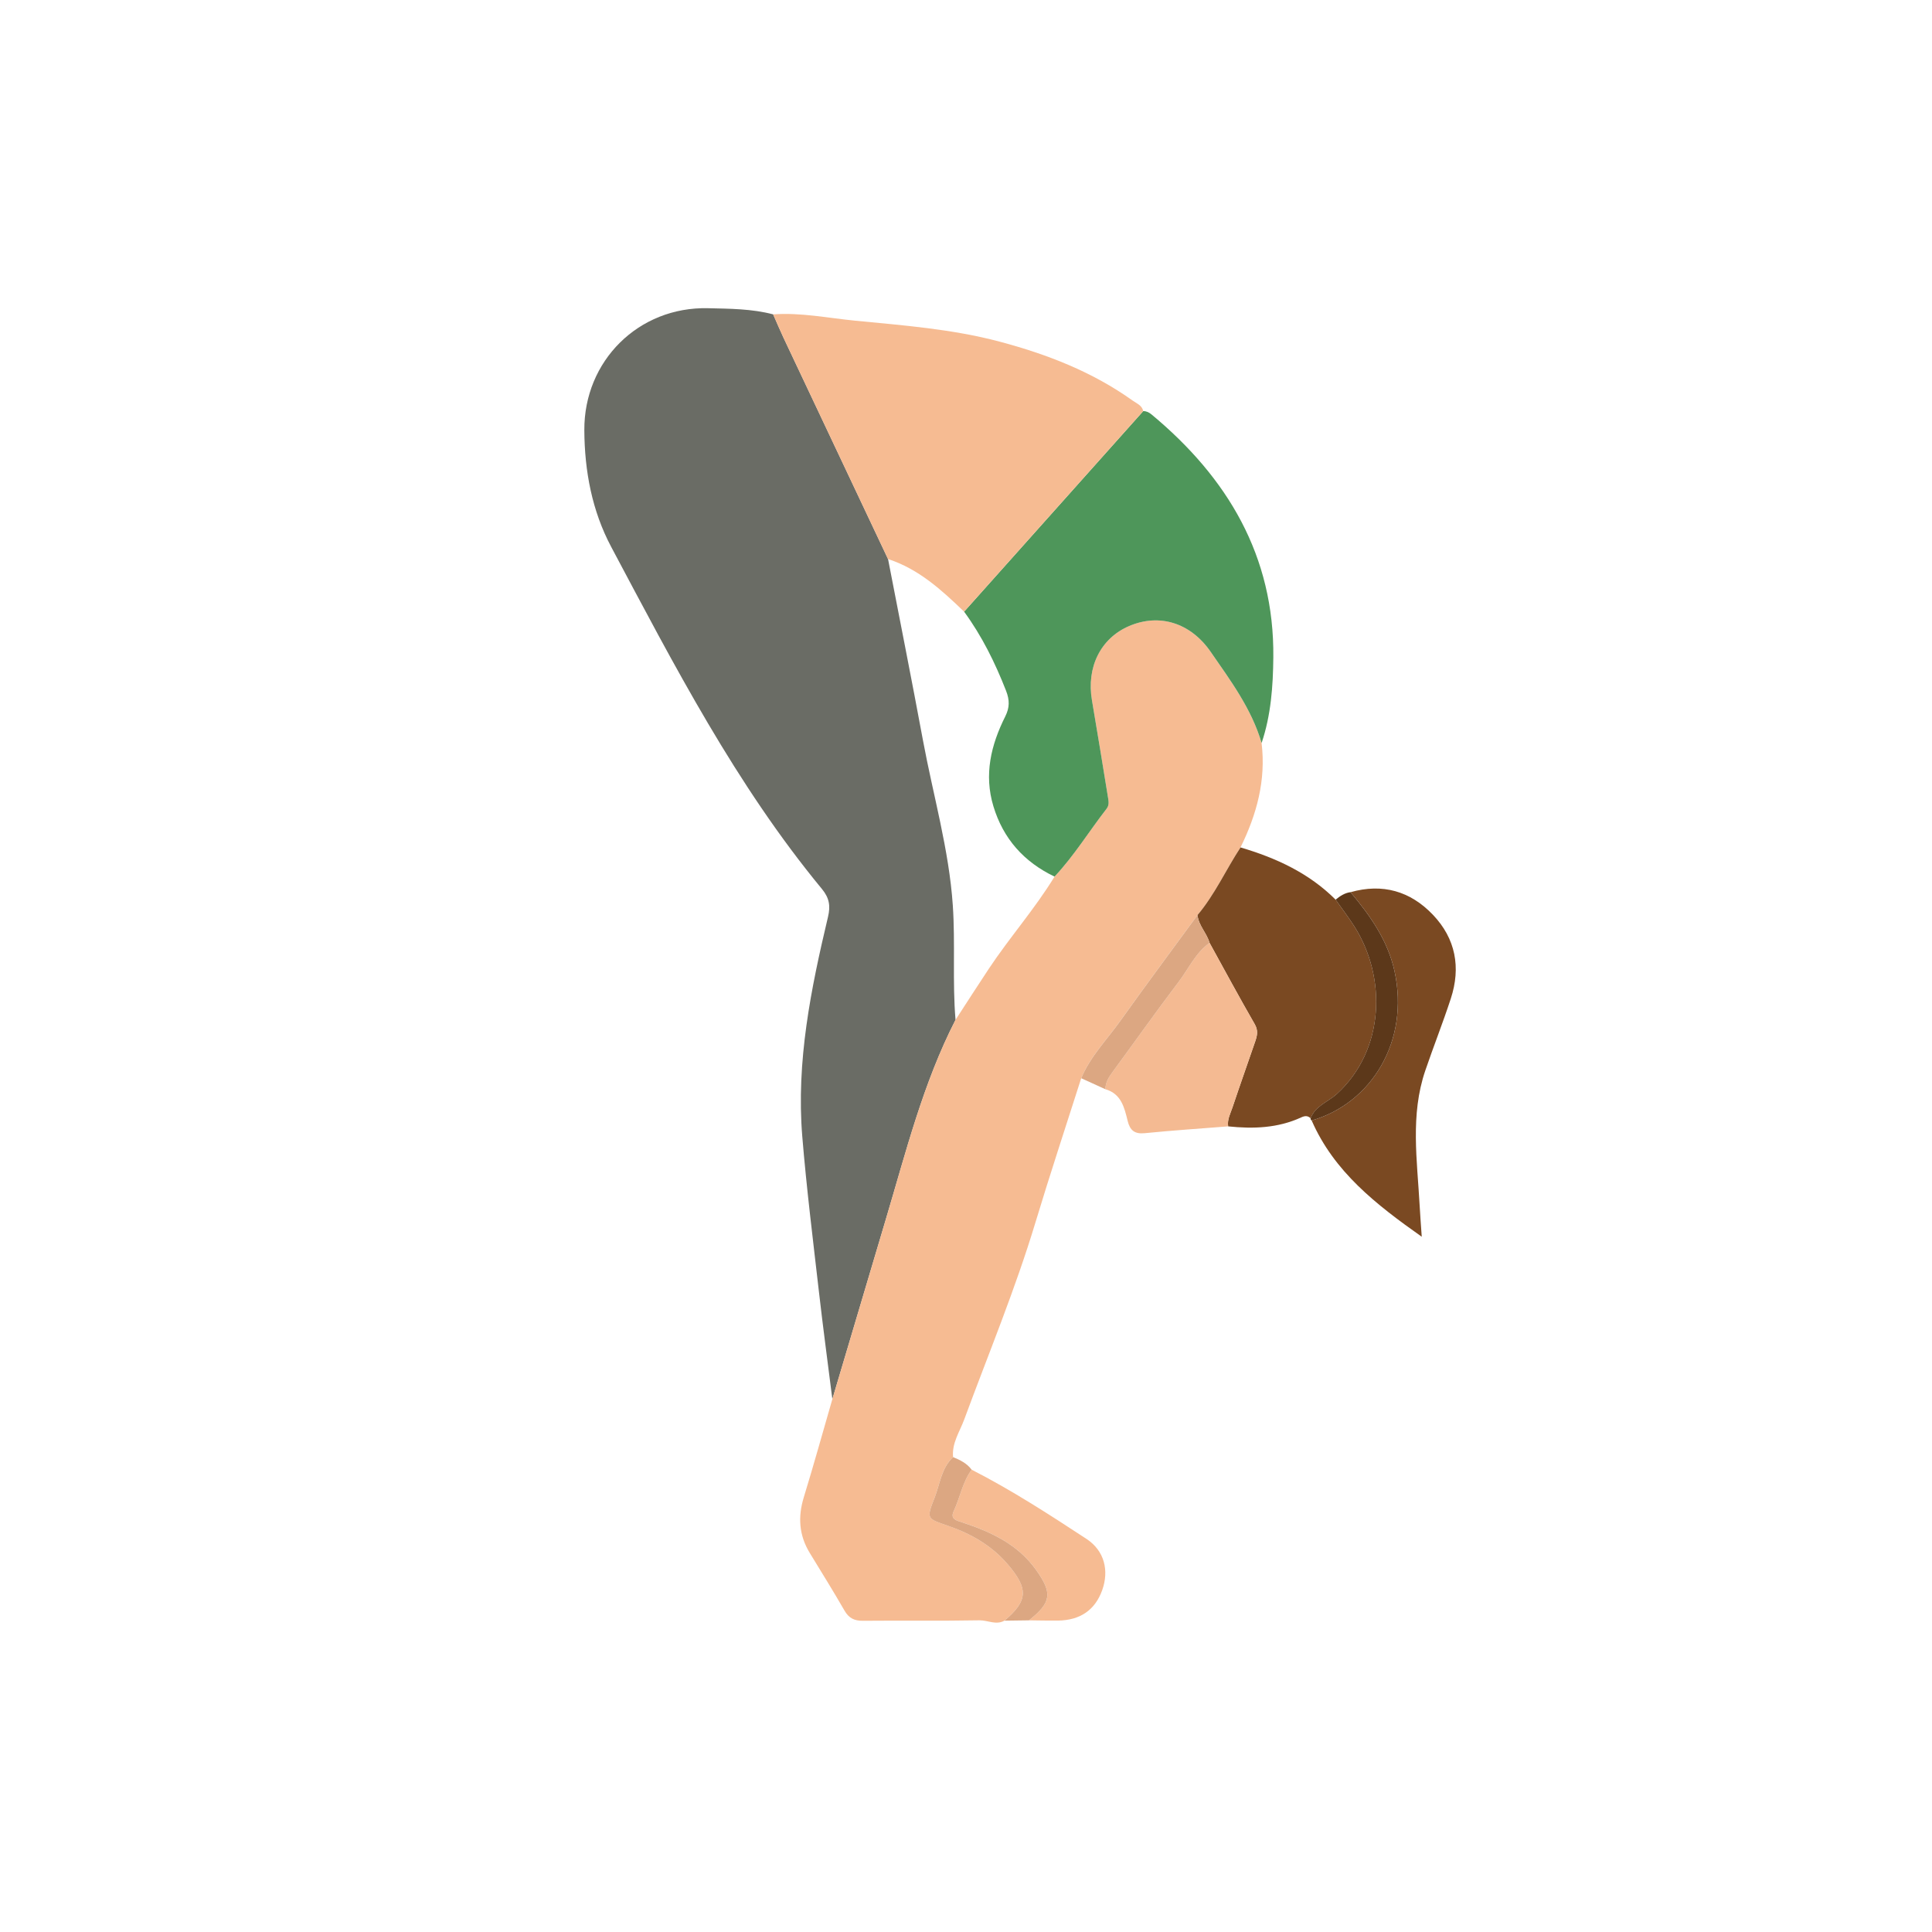 <svg width="500" height="500" viewBox="0 0 500 500" fill="none" xmlns="http://www.w3.org/2000/svg">
<path d="M215.412 362.104C214.244 352.822 212.995 343.551 211.933 334.259C210.402 320.878 208.727 307.504 207.626 294.085C206.038 274.745 209.852 255.942 214.29 237.273C214.96 234.447 214.625 232.384 212.72 230.073C190.453 203.099 174.496 172.2 158.188 141.554C153.22 132.219 151.28 121.925 151.224 111.338C151.125 93.396 165.264 79.334 183.238 79.764C188.869 79.899 194.566 79.899 200.098 81.359C200.997 83.395 201.854 85.451 202.803 87.462C211.803 106.54 220.816 125.608 229.826 144.679C232.846 160.318 235.961 175.939 238.861 191.595C241.5 205.83 245.602 219.853 246.587 234.32C247.257 244.145 246.46 254.076 247.289 263.943C238.893 280.337 234.462 298.117 229.237 315.615C224.612 331.105 220.023 346.606 215.415 362.1L215.412 362.104Z" fill="#6A6C65"/>
<path d="M215.412 362.104C220.019 346.61 224.609 331.109 229.234 315.618C234.458 298.117 238.889 280.34 247.285 263.943C250.16 259.526 253 255.088 255.914 250.7C261.315 242.568 267.817 235.22 272.915 226.866C277.984 221.458 281.847 215.126 286.373 209.301C287.125 208.335 286.899 207.301 286.729 206.271C285.368 197.938 284.031 189.598 282.598 181.276C281.12 172.683 284.817 165.186 292.208 162.018C300.054 158.653 308.129 161.179 313.311 168.679C318.458 176.126 323.895 183.418 326.498 192.287C327.666 201.9 325.246 210.786 321.041 219.313C317.248 225.099 314.405 231.484 309.907 236.818C303.243 245.93 296.505 254.986 289.947 264.172C286.465 269.051 282.175 273.39 279.818 279.035C275.857 291.477 271.743 303.87 267.972 316.369C262.74 333.708 255.794 350.413 249.536 367.374C248.372 370.528 246.308 373.47 246.657 377.09C243.599 379.947 243.264 384.078 241.842 387.67C239.665 393.159 239.923 392.993 245.416 394.894C251.183 396.891 256.496 399.897 260.578 404.582C266.268 411.119 266.074 414.244 259.95 419.42C257.78 420.651 255.618 419.293 253.434 419.335C243.405 419.525 233.368 419.363 223.339 419.458C221.098 419.48 219.684 418.788 218.544 416.805C215.659 411.775 212.579 406.857 209.563 401.901C206.786 397.339 206.458 392.594 208.021 387.5C210.607 379.069 212.96 370.567 215.412 362.097V362.104Z" fill="#F6BB92"/>
<path d="M326.502 192.29C323.898 183.421 318.462 176.129 313.315 168.682C308.132 161.182 300.057 158.656 292.212 162.022C284.821 165.193 281.124 172.686 282.602 181.28C284.034 189.602 285.368 197.942 286.733 206.274C286.902 207.304 287.128 208.338 286.377 209.305C281.85 215.129 277.988 221.461 272.915 226.866C265.016 223.084 259.647 217.098 257.096 208.677C254.609 200.468 256.461 192.795 260.158 185.418C261.298 183.143 261.322 181.209 260.366 178.765C257.526 171.508 254.119 164.601 249.511 158.3C264.963 140.996 280.418 123.692 295.87 106.389C296.702 106.389 297.373 106.724 298.015 107.257C317.696 123.611 329.786 143.861 329.536 170.108C329.465 177.551 328.936 185.09 326.502 192.287V192.29Z" fill="#4E965A"/>
<path d="M295.866 106.392C280.415 123.696 264.959 141 249.508 158.3C243.687 152.688 237.743 147.251 229.816 144.68C220.806 125.608 211.792 106.541 202.793 87.462C201.844 85.451 200.986 83.395 200.087 81.359C207.231 80.837 214.244 82.301 221.289 82.989C233.827 84.213 246.424 85.152 258.683 88.411C270.988 91.685 282.711 96.225 293.15 103.687C294.198 104.435 295.549 104.897 295.866 106.389V106.392Z" fill="#F6BB92"/>
<path d="M309.911 236.821C314.409 231.487 317.252 225.098 321.044 219.316C330.234 222.026 338.764 225.942 345.658 232.835C347.249 235.093 348.928 237.294 350.417 239.619C358.957 252.911 358.358 271.792 345.993 283.099C343.721 285.177 340.391 286.182 339.191 289.41C338.436 288.687 337.685 288.754 336.747 289.184C330.7 291.971 324.322 292.183 317.845 291.505C317.566 289.71 318.444 288.158 318.977 286.563C320.886 280.848 322.911 275.175 324.865 269.474C325.373 267.996 325.652 266.663 324.71 265.036C320.706 258.094 316.906 251.031 313.036 244.011C312.317 241.474 310.196 239.548 309.911 236.821Z" fill="#7A4922"/>
<path d="M349.517 230.895C357.804 228.545 365 230.619 370.839 236.744C376.727 242.921 378.102 250.372 375.471 258.425C373.425 264.691 370.99 270.826 368.863 277.066C364.94 288.57 366.775 300.343 367.406 312.048C367.54 314.514 367.734 316.98 367.946 320.066C356.078 311.691 345.252 303.239 339.456 289.982C354.907 285.558 364.88 269.422 360.901 251.317C359.158 243.387 354.618 236.973 349.52 230.895H349.517Z" fill="#7A4922"/>
<path d="M313.033 244.011C316.906 251.031 320.702 258.094 324.706 265.037C325.644 266.663 325.366 268 324.861 269.475C322.907 275.172 320.885 280.848 318.973 286.563C318.441 288.158 317.566 289.71 317.841 291.506C310.641 292.077 303.43 292.55 296.244 293.269C293.587 293.534 292.427 292.486 291.834 290.084C290.987 286.641 290.194 283.085 286.087 281.896C286.063 280.068 287.012 278.675 288.042 277.271C293.704 269.556 299.228 261.738 305.017 254.118C307.614 250.7 309.399 246.611 313.029 244.004L313.033 244.011Z" fill="#F4BA92"/>
<path d="M251.466 380.357C261.781 385.62 271.489 391.917 281.149 398.246C285.879 401.343 287.044 406.501 285.258 411.507C283.42 416.654 279.568 419.335 273.797 419.406C271.295 419.437 268.794 419.363 266.297 419.339C272.132 414.692 272.435 412.301 268.096 406.236C263.411 399.689 256.563 396.486 249.254 394.066C247.603 393.519 245.828 393.198 246.82 391.085C248.478 387.55 249.102 383.574 251.466 380.353V380.357Z" fill="#F6BB92"/>
<path d="M349.517 230.895C354.614 236.977 359.155 243.39 360.897 251.317C364.877 269.425 354.904 285.561 339.452 289.982C339.244 289.844 339.156 289.653 339.187 289.406C340.387 286.179 343.717 285.17 345.989 283.095C358.354 271.789 358.95 252.908 350.413 239.615C348.921 237.294 347.245 235.089 345.654 232.831C346.797 231.897 348.003 231.089 349.517 230.891V230.895Z" fill="#5C381A"/>
<path d="M313.032 244.011C309.402 246.615 307.617 250.703 305.021 254.125C299.232 261.742 293.711 269.563 288.045 277.278C287.015 278.682 286.066 280.076 286.091 281.903C283.999 280.951 281.91 279.995 279.818 279.042C282.178 273.398 286.468 269.059 289.95 264.18C296.505 254.993 303.246 245.937 309.91 236.825C310.196 239.549 312.316 241.478 313.036 244.015L313.032 244.011Z" fill="#DCA782"/>
<path d="M251.466 380.356C249.102 383.574 248.478 387.553 246.82 391.088C245.828 393.198 247.603 393.522 249.254 394.069C256.563 396.489 263.411 399.696 268.096 406.24C272.435 412.304 272.131 414.696 266.296 419.342C264.18 419.37 262.067 419.398 259.95 419.427C266.074 414.251 266.268 411.126 260.578 404.589C256.496 399.9 251.183 396.898 245.416 394.901C239.923 393 239.665 393.166 241.842 387.677C243.264 384.085 243.599 379.954 246.657 377.097C248.488 377.848 250.245 378.709 251.466 380.36V380.356Z" fill="#DCA782"/>
</svg>

